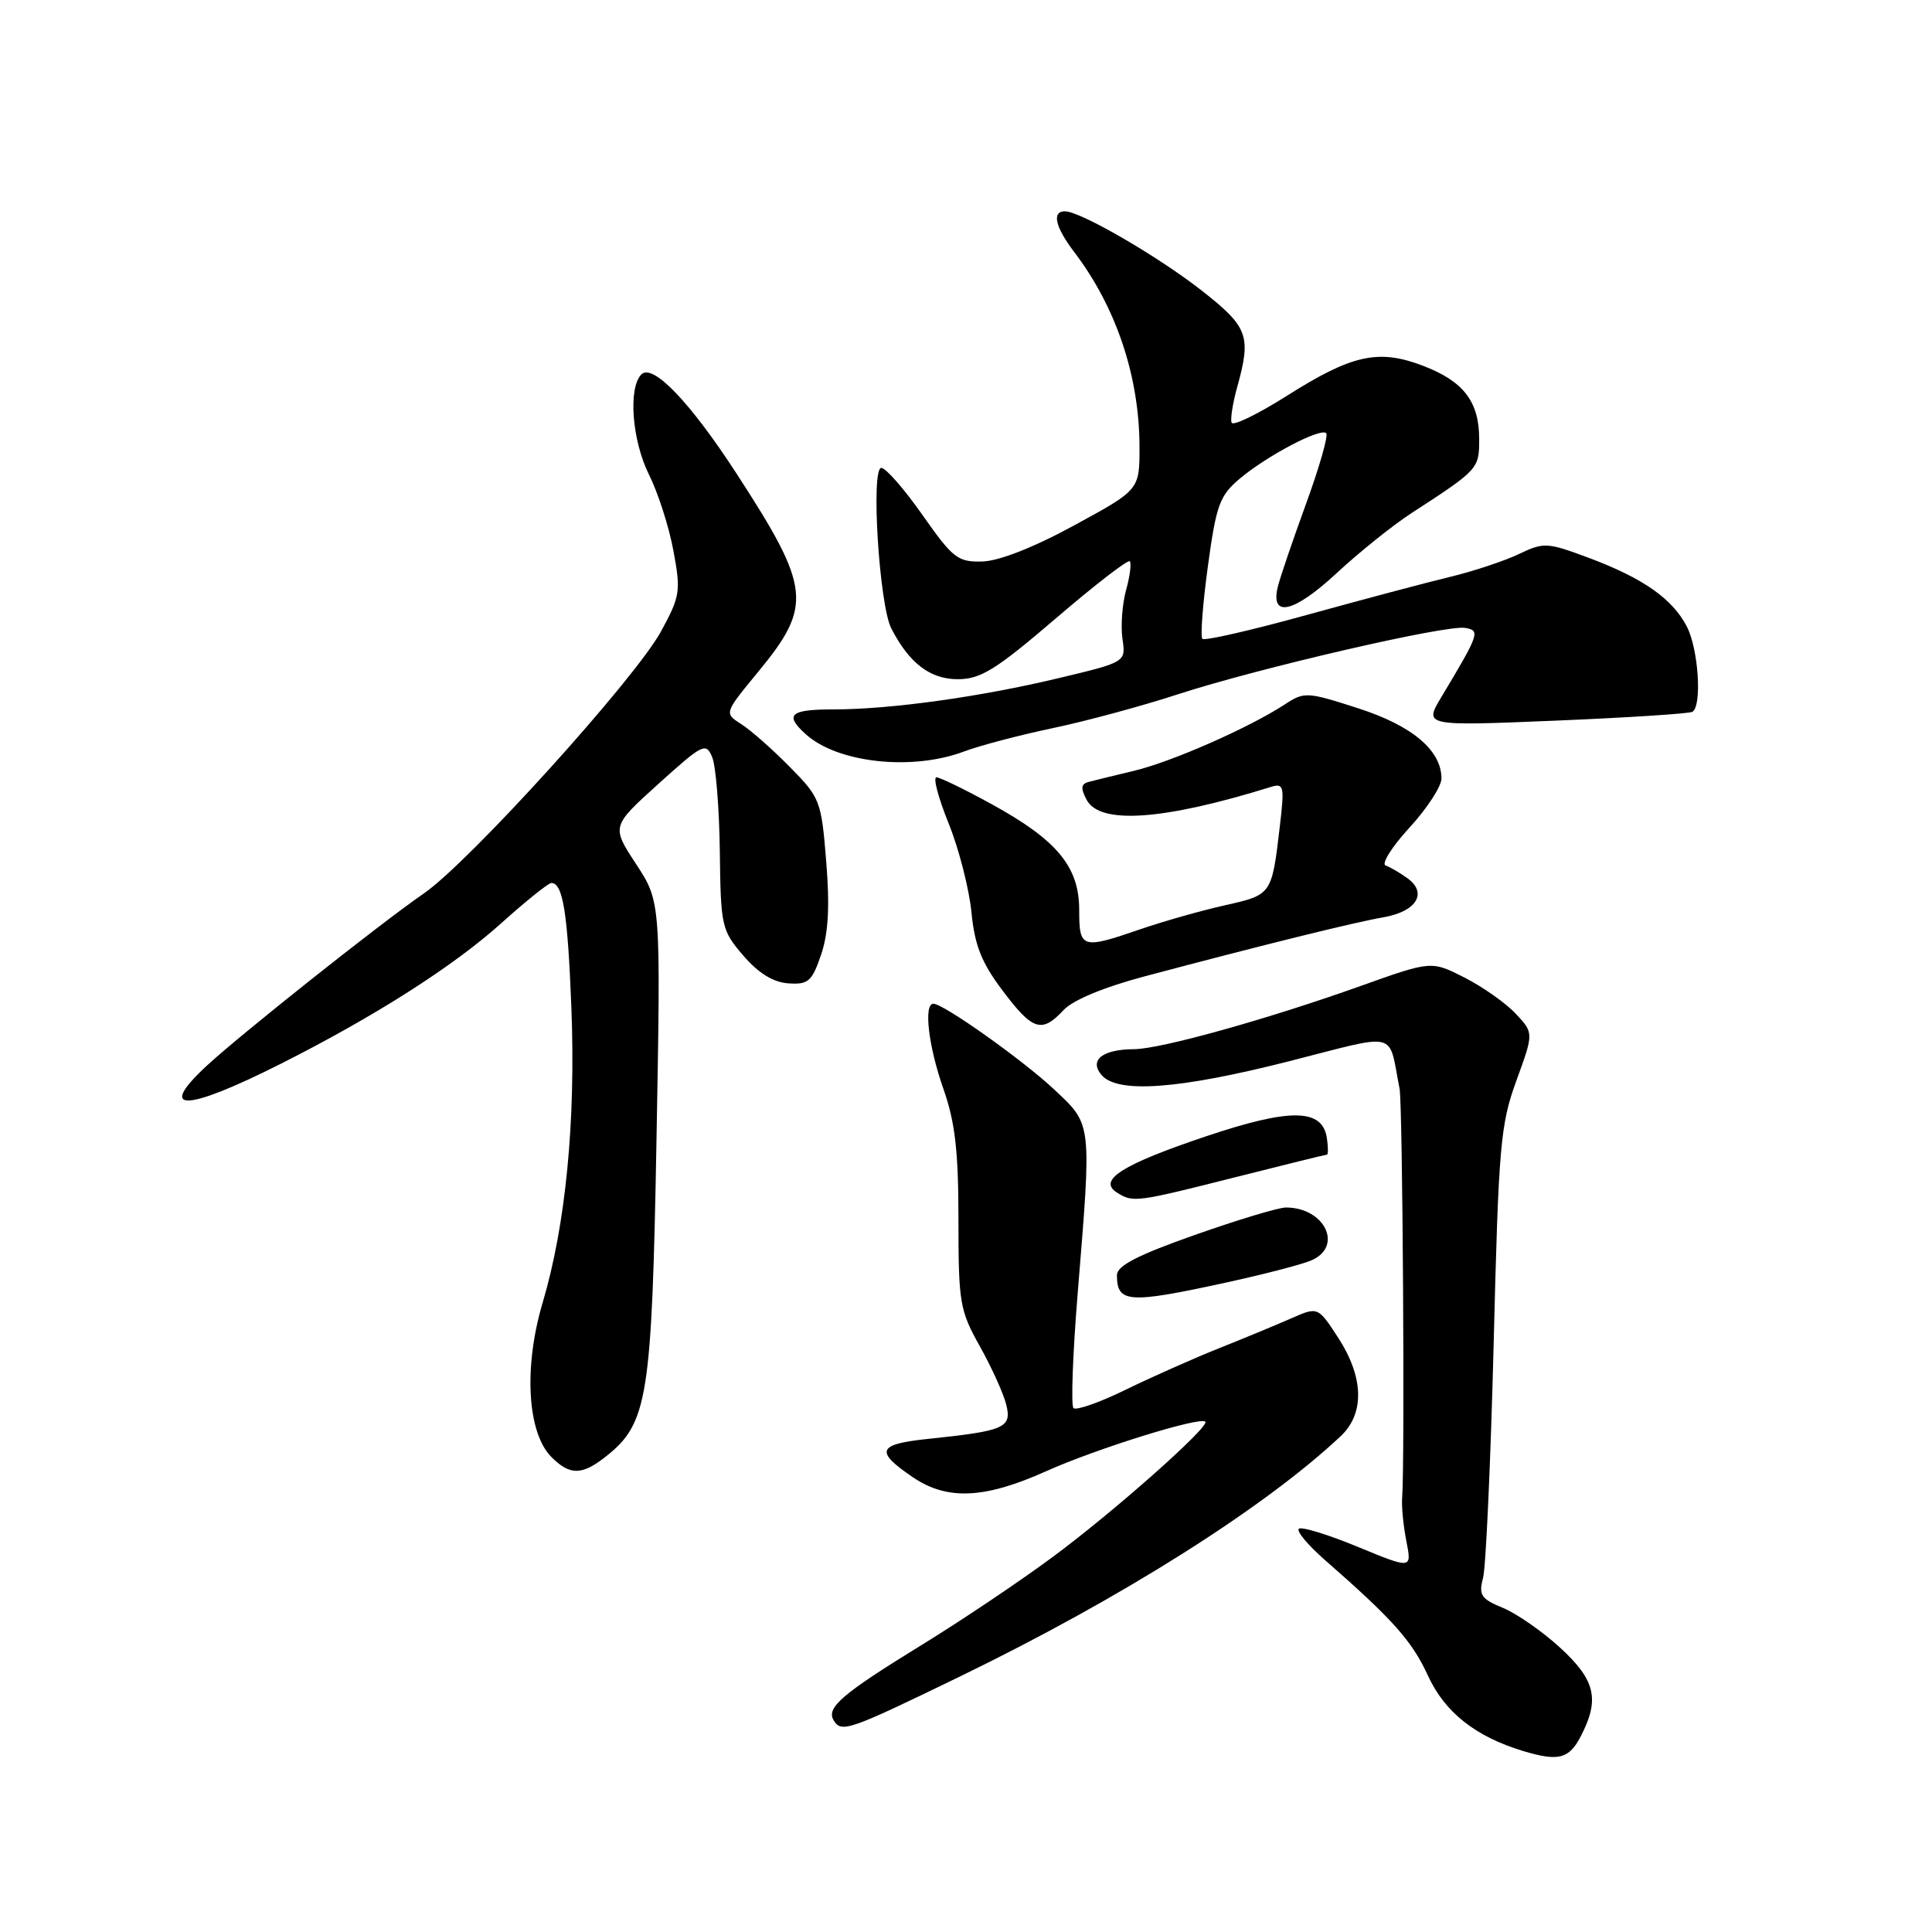 <?xml version="1.0" encoding="UTF-8" standalone="no"?>
<!DOCTYPE svg PUBLIC "-//W3C//DTD SVG 1.1//EN" "http://www.w3.org/Graphics/SVG/1.1/DTD/svg11.dtd" >
<svg xmlns="http://www.w3.org/2000/svg" xmlns:xlink="http://www.w3.org/1999/xlink" version="1.1" viewBox="0 0 256 256">
 <g >
 <path fill="currentColor"
d=" M 209.47 230.05 C 212.00 225.17 211.40 222.62 206.75 218.35 C 204.41 216.20 201.00 213.82 199.16 213.06 C 196.25 211.86 195.91 211.36 196.51 209.09 C 196.89 207.67 197.52 193.68 197.92 178.00 C 198.57 151.77 198.81 149.00 200.93 143.19 C 203.23 136.87 203.23 136.87 200.86 134.34 C 199.56 132.94 196.51 130.79 194.09 129.55 C 189.67 127.30 189.67 127.30 180.34 130.63 C 168.09 135.01 153.81 139.00 150.30 139.02 C 146.10 139.04 144.29 140.45 145.94 142.42 C 148.02 144.93 156.14 144.35 170.77 140.63 C 185.57 136.87 183.90 136.46 185.45 144.25 C 185.86 146.32 186.16 193.94 185.79 198.50 C 185.70 199.60 185.95 202.17 186.35 204.21 C 187.08 207.92 187.08 207.92 179.88 204.95 C 175.92 203.32 172.42 202.25 172.10 202.57 C 171.77 202.90 173.31 204.73 175.50 206.66 C 184.55 214.57 187.10 217.43 189.21 222.03 C 191.44 226.89 195.51 230.11 201.83 232.02 C 206.51 233.43 207.91 233.07 209.47 230.05 Z  M 127.29 222.10 C 148.64 211.73 167.53 199.80 177.65 190.30 C 180.84 187.30 180.72 182.51 177.32 177.26 C 174.63 173.13 174.63 173.13 171.07 174.70 C 169.11 175.56 164.80 177.35 161.50 178.66 C 158.20 179.98 152.66 182.44 149.19 184.13 C 145.72 185.83 142.59 186.93 142.24 186.58 C 141.89 186.23 142.15 179.32 142.81 171.22 C 144.66 148.64 144.71 149.08 139.75 144.42 C 135.60 140.51 125.02 133.00 123.68 133.00 C 122.36 133.00 123.02 138.64 125.00 144.26 C 126.56 148.70 127.00 152.51 127.00 161.64 C 127.00 172.64 127.17 173.64 129.85 178.42 C 131.41 181.21 132.98 184.69 133.34 186.14 C 134.08 189.19 133.14 189.60 122.99 190.66 C 116.24 191.36 115.87 192.29 120.97 195.75 C 125.52 198.83 130.46 198.61 138.63 194.94 C 145.29 191.95 159.01 187.68 159.71 188.38 C 160.34 189.00 147.71 200.21 139.62 206.21 C 135.29 209.43 127.34 214.77 121.96 218.07 C 111.55 224.47 109.44 226.29 110.47 227.96 C 111.51 229.64 112.40 229.33 127.29 222.10 Z  M 80.25 193.02 C 85.84 188.62 86.37 185.32 86.99 151.00 C 87.56 119.50 87.56 119.50 84.29 114.50 C 81.01 109.50 81.01 109.50 87.25 103.86 C 93.17 98.52 93.55 98.34 94.38 100.36 C 94.86 101.54 95.31 107.15 95.38 112.82 C 95.50 122.77 95.61 123.27 98.50 126.63 C 100.52 128.97 102.47 130.17 104.47 130.30 C 107.10 130.48 107.59 130.05 108.80 126.50 C 109.77 123.64 109.96 120.12 109.48 114.17 C 108.83 106.09 108.68 105.70 104.65 101.62 C 102.37 99.30 99.48 96.75 98.22 95.95 C 95.95 94.50 95.95 94.50 100.44 89.05 C 107.70 80.24 107.45 77.93 97.62 62.79 C 91.44 53.27 86.49 48.11 84.99 49.61 C 83.21 51.39 83.74 58.36 85.99 62.88 C 87.19 65.28 88.65 69.82 89.23 72.97 C 90.23 78.33 90.13 79.00 87.59 83.66 C 84.17 89.94 62.19 114.23 56.17 118.38 C 50.41 122.34 31.53 137.34 27.25 141.35 C 20.73 147.45 24.62 147.30 37.22 140.95 C 49.67 134.67 60.08 128.04 66.42 122.33 C 69.68 119.40 72.67 117.00 73.06 117.00 C 74.59 117.00 75.22 120.95 75.71 133.50 C 76.30 148.59 74.96 162.30 71.91 172.59 C 69.36 181.16 69.86 189.86 73.08 193.08 C 75.51 195.51 77.10 195.50 80.25 193.02 Z  M 162.26 169.99 C 167.34 168.89 172.51 167.55 173.75 167.01 C 178.04 165.17 175.55 160.00 170.38 160.00 C 169.41 160.00 163.98 161.64 158.31 163.64 C 150.71 166.32 148.00 167.72 148.00 168.97 C 148.00 172.65 149.53 172.76 162.26 169.99 Z  M 163.64 156.00 C 170.16 154.35 175.64 153.00 175.82 153.00 C 176.00 153.00 176.00 152.02 175.82 150.82 C 175.24 146.86 171.00 146.80 159.74 150.59 C 148.69 154.31 145.41 156.38 148.00 158.02 C 150.14 159.37 150.51 159.32 163.64 156.00 Z  M 140.93 133.84 C 142.17 132.51 146.29 130.80 151.72 129.36 C 167.45 125.18 179.42 122.22 183.30 121.55 C 187.67 120.79 189.20 118.35 186.52 116.39 C 185.53 115.67 184.22 114.90 183.61 114.69 C 183.00 114.48 184.41 112.23 186.75 109.68 C 189.09 107.13 191.00 104.20 191.00 103.16 C 191.00 99.42 187.12 96.15 179.93 93.84 C 173.16 91.66 172.83 91.64 170.21 93.36 C 165.51 96.43 155.25 100.95 150.28 102.13 C 147.65 102.76 144.92 103.43 144.21 103.62 C 143.23 103.89 143.18 104.46 143.99 105.99 C 145.76 109.29 154.13 108.70 168.38 104.28 C 170.13 103.74 170.22 104.12 169.57 109.60 C 168.52 118.55 168.51 118.57 162.33 119.95 C 159.24 120.64 154.22 122.06 151.19 123.10 C 143.33 125.81 143.00 125.71 143.00 120.58 C 143.00 114.86 140.09 111.33 131.44 106.58 C 127.86 104.61 124.55 103.00 124.08 103.00 C 123.61 103.00 124.34 105.75 125.70 109.11 C 127.06 112.47 128.41 117.76 128.72 120.86 C 129.15 125.27 130.05 127.54 132.84 131.25 C 136.84 136.57 138.03 136.95 140.93 133.84 Z  M 127.73 99.58 C 129.80 98.80 135.10 97.40 139.50 96.48 C 143.90 95.56 151.36 93.54 156.07 92.00 C 166.63 88.56 191.57 82.78 194.12 83.20 C 196.18 83.53 196.04 83.94 190.99 92.36 C 188.68 96.21 188.68 96.21 206.09 95.49 C 215.66 95.09 223.84 94.56 224.25 94.32 C 225.55 93.56 225.06 86.02 223.52 83.03 C 221.60 79.33 217.75 76.63 210.53 73.92 C 205.00 71.86 204.57 71.83 201.25 73.42 C 199.34 74.33 195.24 75.69 192.14 76.44 C 189.04 77.18 180.50 79.46 173.17 81.48 C 165.84 83.51 159.61 84.94 159.32 84.65 C 159.04 84.37 159.37 80.04 160.05 75.03 C 161.16 66.89 161.61 65.67 164.28 63.42 C 167.89 60.38 174.99 56.65 175.73 57.40 C 176.03 57.70 174.83 61.89 173.07 66.72 C 171.31 71.55 169.62 76.51 169.32 77.74 C 168.29 81.92 171.42 81.22 177.05 76.00 C 180.05 73.21 184.53 69.62 187.00 68.01 C 195.92 62.22 196.00 62.13 196.00 58.18 C 196.00 53.21 193.93 50.52 188.54 48.46 C 182.65 46.21 179.12 46.99 170.50 52.46 C 166.65 54.89 163.36 56.49 163.19 56.00 C 163.01 55.52 163.35 53.40 163.93 51.31 C 165.82 44.50 165.40 43.35 159.27 38.53 C 153.48 33.99 143.16 28.00 141.11 28.00 C 139.34 28.00 139.81 30.07 142.35 33.41 C 147.90 40.71 150.97 49.86 150.99 59.20 C 151.00 64.90 151.00 64.90 142.38 69.59 C 137.04 72.51 132.40 74.33 130.19 74.40 C 126.91 74.49 126.28 74.00 122.24 68.25 C 119.83 64.81 117.37 62.00 116.78 62.00 C 115.37 62.00 116.50 80.16 118.10 83.27 C 120.48 87.89 123.25 90.00 126.92 90.00 C 129.95 89.99 131.95 88.75 139.88 81.96 C 145.03 77.54 149.45 74.12 149.70 74.37 C 149.94 74.61 149.73 76.33 149.21 78.19 C 148.70 80.04 148.49 82.95 148.73 84.65 C 149.19 87.73 149.19 87.73 140.34 89.84 C 129.89 92.35 117.97 94.00 110.43 94.00 C 104.68 94.00 103.90 94.70 106.77 97.29 C 110.98 101.10 120.85 102.17 127.73 99.58 Z "/>
</g>
</svg>